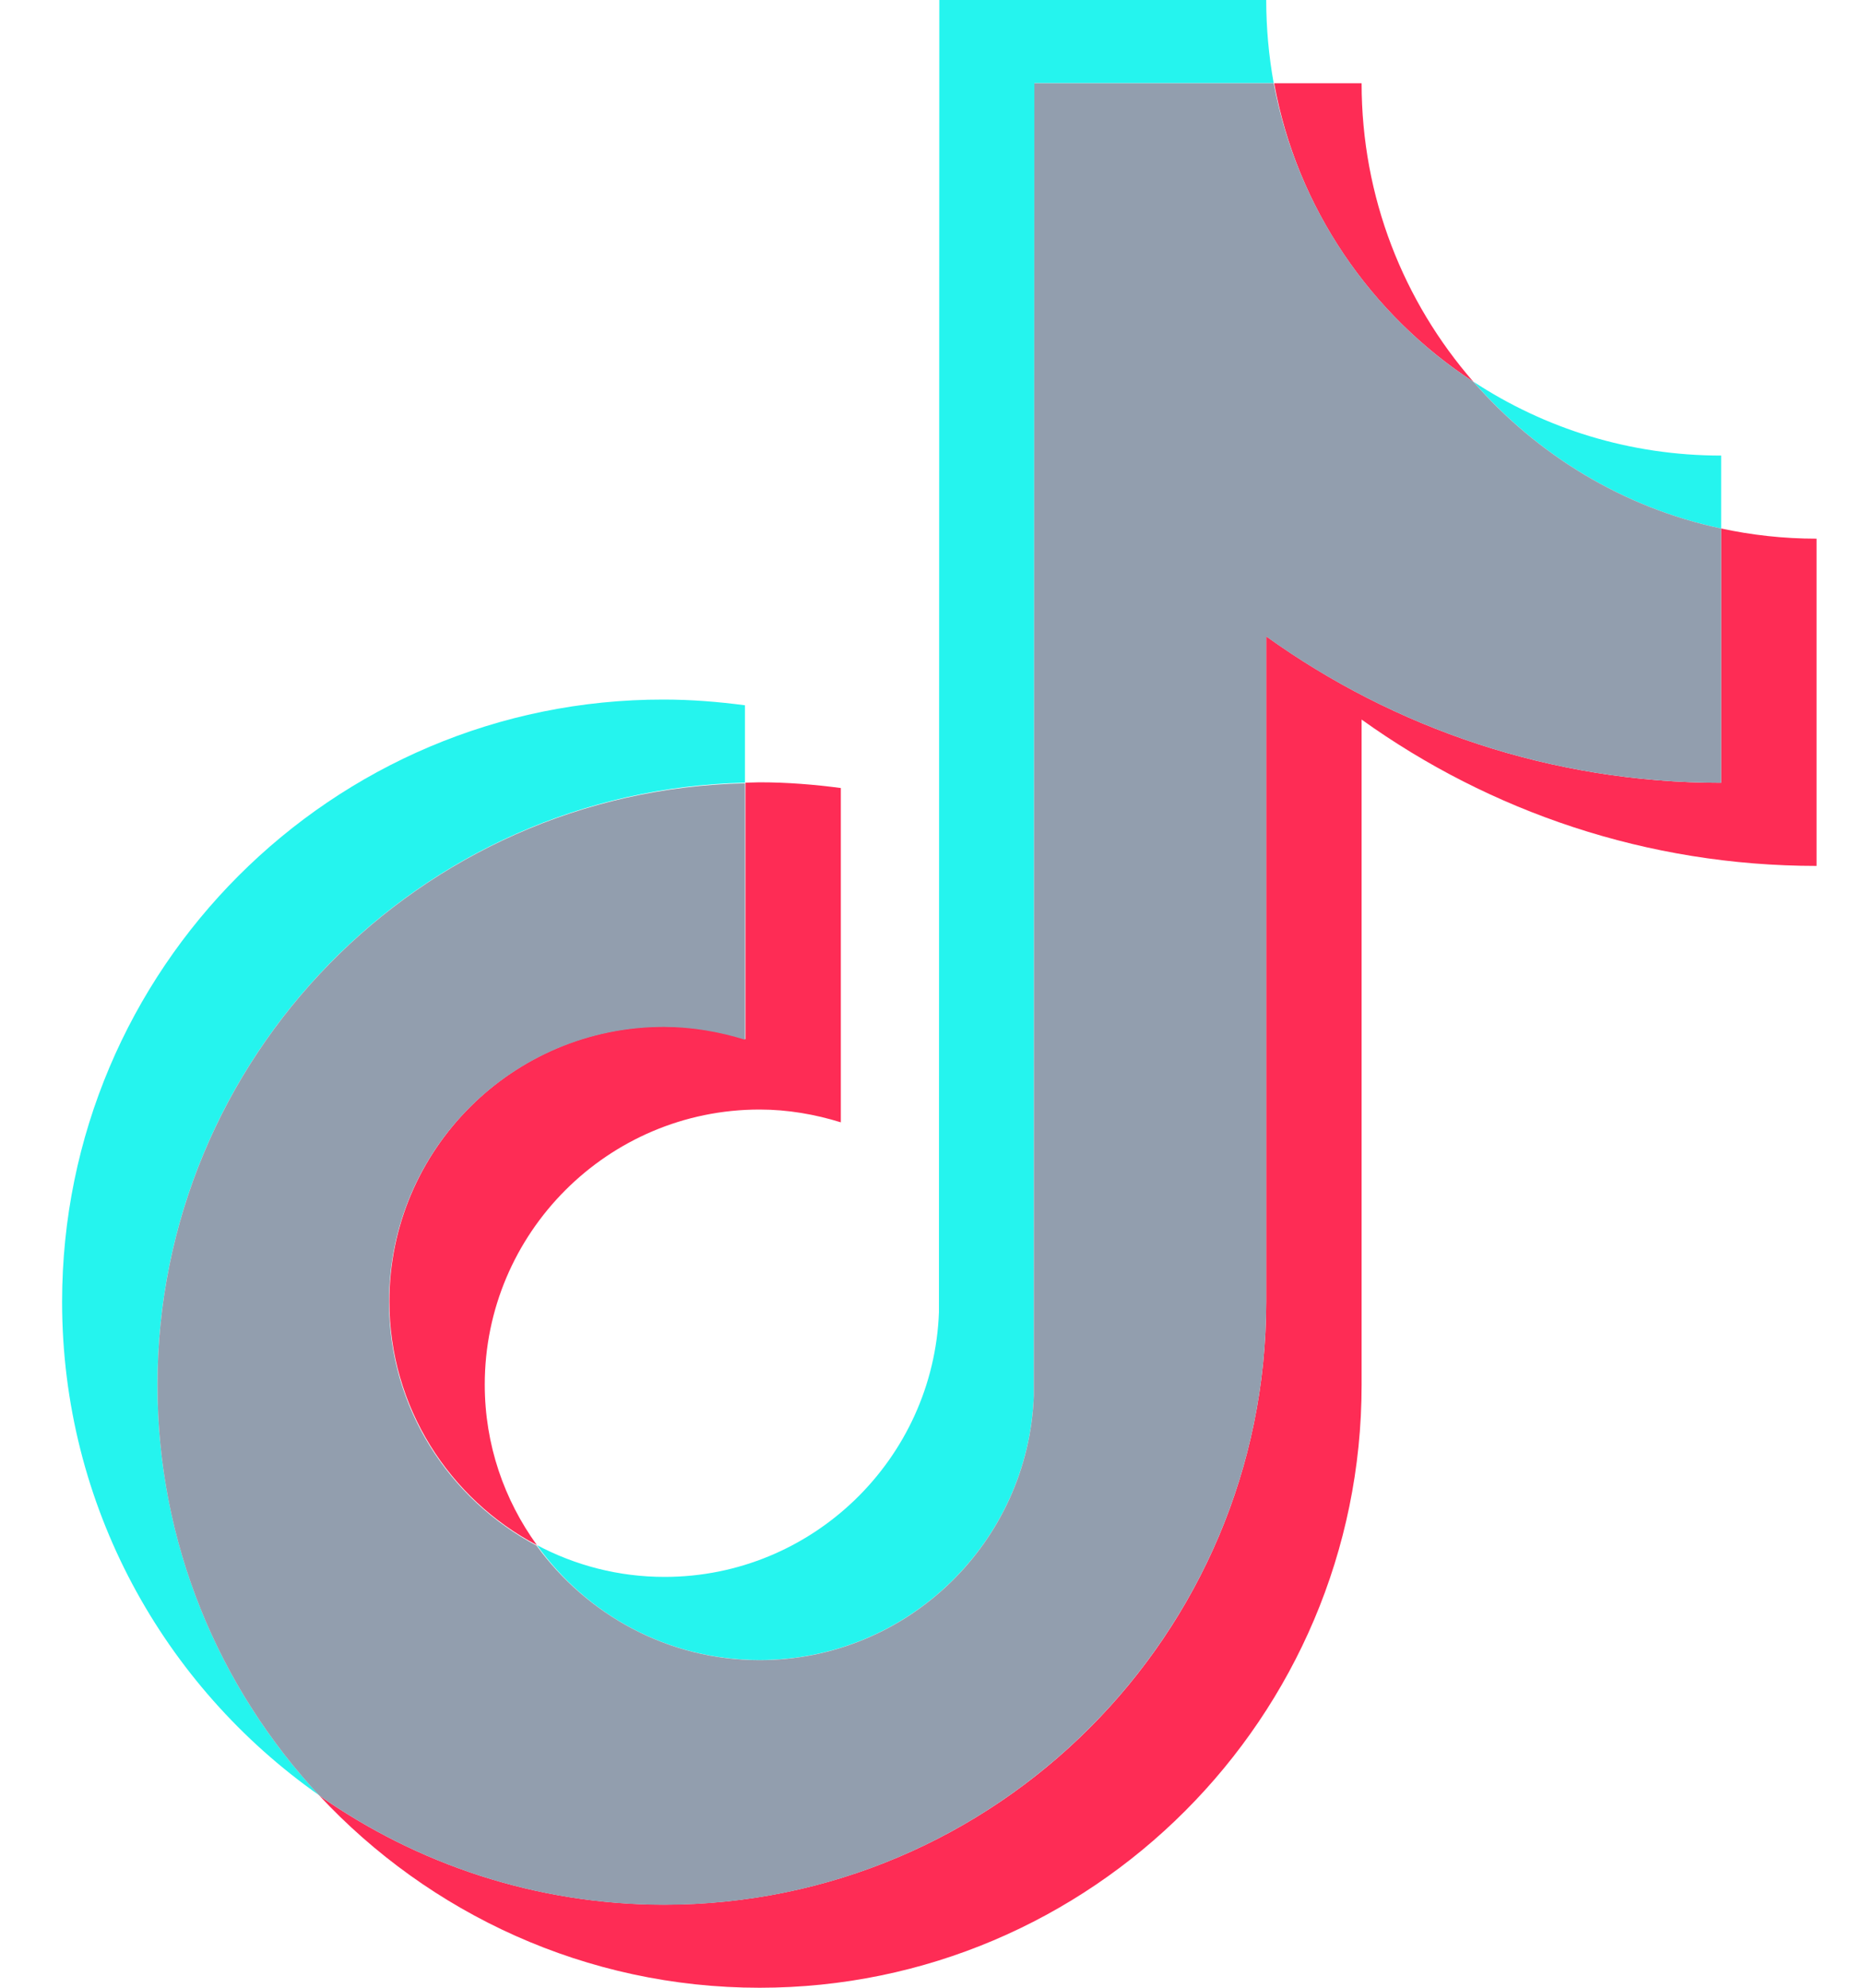 <svg xmlns="http://www.w3.org/2000/svg" width="15" height="16" viewBox="0 0 15 16" fill="none">
  <path d="M5.998 6.3V5.677C5.785 5.649 5.568 5.631 5.344 5.631C2.673 5.627 0.5 7.802 0.5 10.479C0.5 12.12 1.318 13.572 2.57 14.451C1.763 13.586 1.268 12.422 1.268 11.148C1.268 8.511 3.381 6.361 5.998 6.3Z" fill="#25F4EE"/>
  <path d="M6.116 13.362C7.307 13.362 8.282 12.412 8.324 11.23L8.328 0.669H10.255C10.216 0.452 10.195 0.228 10.195 0H7.563L7.56 10.561C7.517 11.743 6.542 12.693 5.351 12.693C4.981 12.693 4.633 12.601 4.323 12.437C4.722 12.996 5.376 13.362 6.116 13.362Z" fill="#25F4EE"/>
  <path d="M13.858 4.254V3.667C13.122 3.667 12.439 3.45 11.863 3.072C12.375 3.66 13.069 4.087 13.858 4.254Z" fill="#25F4EE"/>
  <path d="M11.863 3.073C11.301 2.428 10.963 1.588 10.963 0.67H10.259C10.441 1.674 11.038 2.535 11.863 3.073Z" fill="#FE2C55"/>
  <path d="M5.347 8.262C4.128 8.262 3.135 9.255 3.135 10.476C3.135 11.326 3.619 12.067 4.323 12.437C4.06 12.074 3.903 11.629 3.903 11.145C3.903 9.924 4.896 8.931 6.116 8.931C6.343 8.931 6.564 8.97 6.77 9.034V6.343C6.557 6.315 6.34 6.297 6.116 6.297C6.076 6.297 6.041 6.3 6.002 6.3V8.365C5.792 8.301 5.575 8.262 5.347 8.262Z" fill="#FE2C55"/>
  <path d="M13.858 4.254V6.301C12.492 6.301 11.226 5.863 10.195 5.122V10.479C10.195 13.153 8.022 15.331 5.347 15.331C4.316 15.331 3.356 15.004 2.57 14.452C3.455 15.402 4.718 16 6.116 16C8.787 16 10.963 13.825 10.963 11.149V5.792C11.995 6.532 13.261 6.97 14.626 6.97V4.336C14.36 4.336 14.104 4.307 13.858 4.254Z" fill="#FE2C55"/>
  <path d="M10.195 10.48V5.123C11.226 5.863 12.492 6.301 13.858 6.301V4.254C13.069 4.087 12.375 3.66 11.863 3.073C11.038 2.535 10.444 1.674 10.255 0.67H8.328L8.324 11.231C8.282 12.413 7.307 13.363 6.116 13.363C5.376 13.363 4.725 12.996 4.32 12.441C3.615 12.068 3.132 11.331 3.132 10.48C3.132 9.259 4.124 8.266 5.344 8.266C5.571 8.266 5.792 8.305 5.998 8.369V6.305C3.381 6.362 1.268 8.511 1.268 11.149C1.268 12.423 1.762 13.584 2.57 14.452C3.356 15.004 4.316 15.332 5.347 15.332C8.018 15.332 10.195 13.153 10.195 10.48Z" fill="#929EAE"/>
</svg>